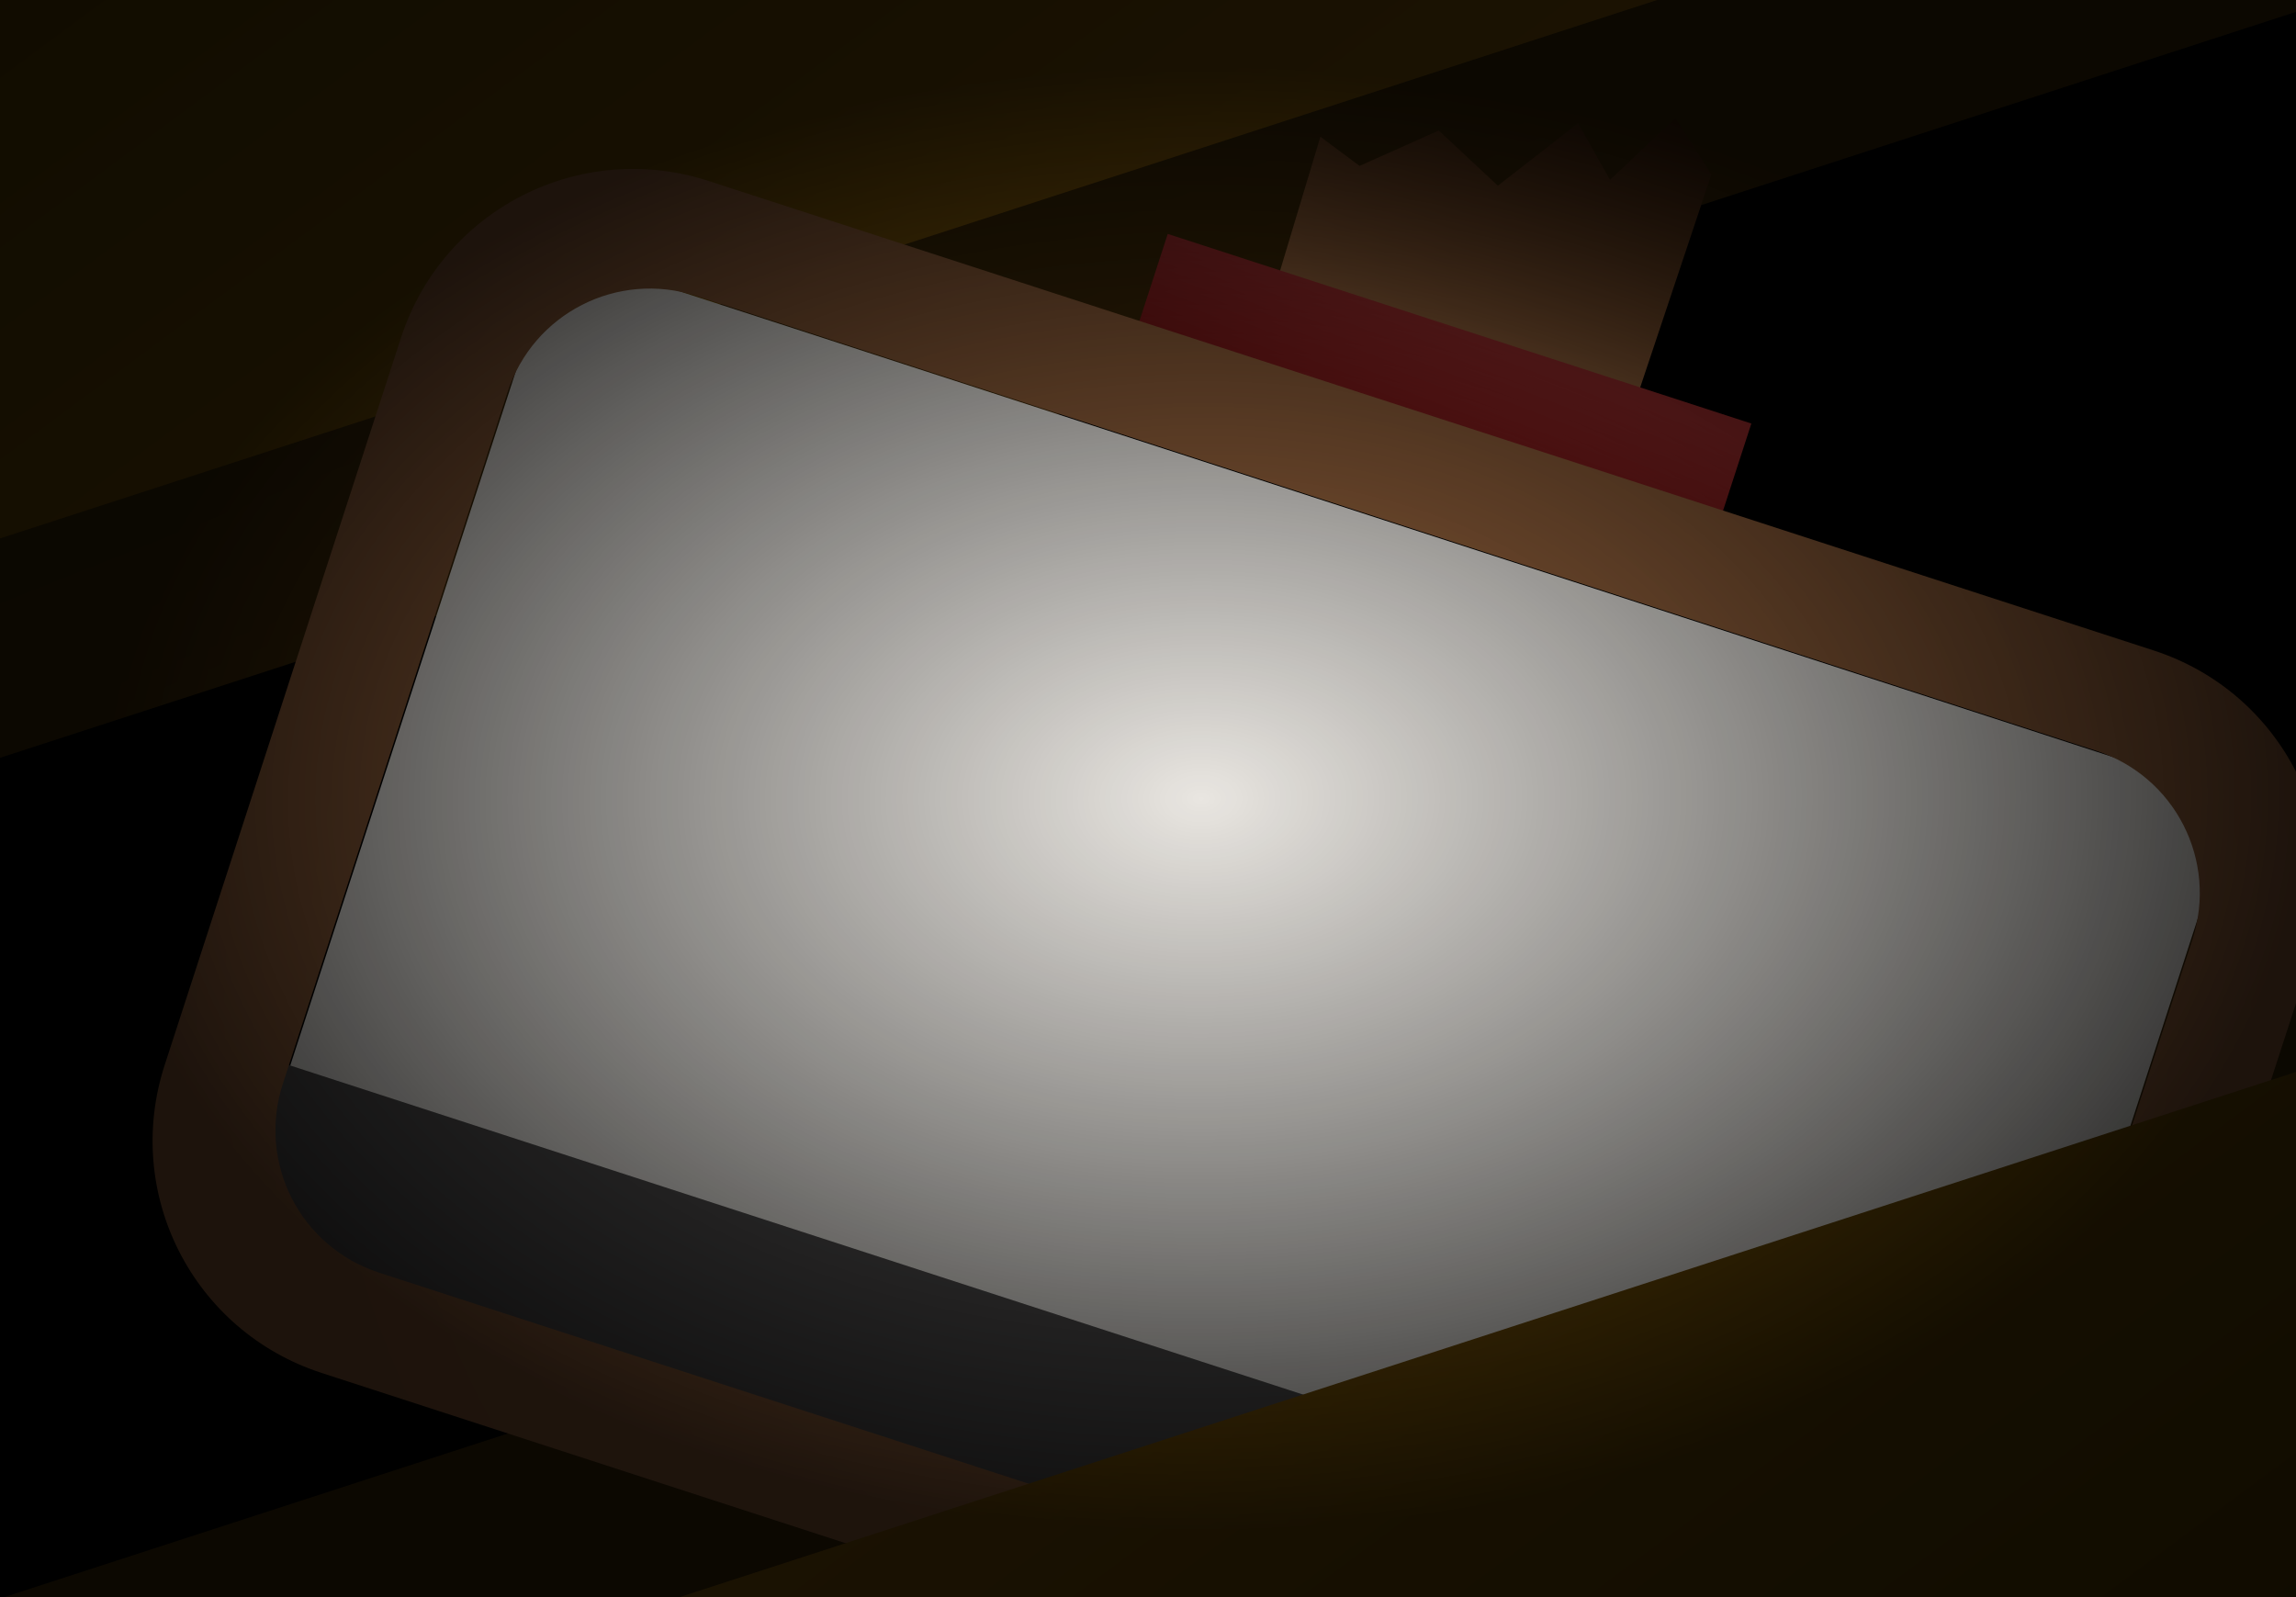 <?xml version="1.0" encoding="UTF-8" standalone="no"?>
<!-- Created with Keyshape -->
<svg xmlns="http://www.w3.org/2000/svg" id="svg963" viewBox="0 0 368 256" height="256mm" width="368mm">
    <style>
@keyframes rect1018-9_t { 0% { transform: translate(200.166px,235.006px) rotate(162deg) scale(-32.049,32.084) translate(-12.52px,-1.299px); animation-timing-function: cubic-bezier(0.42,0,0.58,1); } 51.351% { transform: translate(200.166px,234.006px) rotate(162deg) scale(-32.049,32.084) translate(-12.52px,-1.299px); animation-timing-function: cubic-bezier(0.42,0,0.58,1); } 100% { transform: translate(200.166px,235.006px) rotate(162deg) scale(-32.049,32.084) translate(-12.52px,-1.299px); } }
@keyframes rect1018-5_t { 0% { transform: translate(394.482px,164.533px) rotate(162deg) scale(-32.049,32.084) translate(-12.52px,-1.299px); animation-timing-function: cubic-bezier(0.42,0,0.58,1); } 51.351% { transform: translate(394.482px,163.533px) rotate(162deg) scale(-32.049,32.084) translate(-12.52px,-1.299px); animation-timing-function: cubic-bezier(0.42,0,0.58,1); } 100% { transform: translate(394.482px,164.533px) rotate(162deg) scale(-32.049,32.084) translate(-12.52px,-1.299px); } }
@keyframes rect1018-7_t { 0% { transform: translate(404.817px,196.341px) rotate(162deg) scale(-32.049,32.084) translate(-12.52px,-1.299px); animation-timing-function: cubic-bezier(0.42,0,0.58,1); } 51.351% { transform: translate(404.817px,192.53px) rotate(162deg) scale(-32.049,32.084) translate(-12.52px,-1.299px); animation-timing-function: cubic-bezier(0.42,0,0.58,1); } 100% { transform: translate(404.817px,196.341px) rotate(162deg) scale(-32.049,32.084) translate(-12.52px,-1.299px); } }
@keyframes a0_t { 0% { transform: translate(285.809px,175.685px) rotate(21deg) translate(-160.659px,-131.151px); animation-timing-function: cubic-bezier(0.42,0,0.58,1); } 51.351% { transform: translate(285.044px,173.897px) rotate(21deg) translate(-160.659px,-131.151px); animation-timing-function: cubic-bezier(0.42,0,0.58,1); } 100% { transform: translate(285.809px,175.685px) rotate(21deg) translate(-160.659px,-131.151px); } }
@keyframes a1_t { 0% { transform: translate(141.746px,131.415px); } 47.594% { transform: translate(141.746px,131.415px); animation-timing-function: cubic-bezier(0.42,0,0.58,1); } 68.378% { transform: translate(141.746px,137.266px); } 100% { transform: translate(141.746px,137.266px); } }
@keyframes Mine_t { 0% { transform: scale(1,1) translate(-35.089px,-33.5px); } 47.594% { transform: scale(1,1) translate(-35.089px,-33.5px); animation-timing-function: cubic-bezier(0.42,0,0.58,1); } 68.378% { transform: scale(1,1) translate(-35.089px,-33.5px); animation-timing-function: cubic-bezier(0.42,0,0.58,1); } 83.946% { transform: scale(1,0.9) translate(-35.089px,-33.5px); } 100% { transform: scale(1,0.9) translate(-35.089px,-33.5px); } }
@keyframes Real-Mine_t { 0% { transform: translate(288.741px,58.264px); } 4.351% { transform: translate(288.741px,58.264px); animation-timing-function: cubic-bezier(0.42,0,0.58,1); } 29.946% { transform: translate(88.407px,59.277px); animation-timing-function: cubic-bezier(0.42,0,0.58,1); } 50.865% { transform: translate(-112.254px,53.852px); } 100% { transform: translate(-112.254px,53.852px); } }
@keyframes a3_t { 0% { transform: translate(62.339px,-9.18px); } 4.351% { transform: translate(62.339px,-9.18px); animation-timing-function: cubic-bezier(0.42,0,0.58,1); } 45.73% { transform: translate(62.339px,-6.179px); animation-timing-function: cubic-bezier(0.42,0,0.58,1); } 51.351% { transform: translate(62.339px,-12.18px); } 100% { transform: translate(62.339px,-12.18px); } }
@keyframes a2_t { 0% { transform: translate(-48px,16.337px); } 4.351% { transform: translate(-48px,16.337px); animation-timing-function: cubic-bezier(0.42,0,0.58,1); } 45.73% { transform: translate(-48px,13.156px); } 100% { transform: translate(-48px,13.156px); } }
@keyframes a2_h { 0% { height: 65.838px; } 4.351% { height: 65.838px; animation-timing-function: cubic-bezier(0.42,0,0.58,1); } 45.73% { height: 69.018px; } 100% { height: 69.018px; } }
@keyframes a4_t { 0% { transform: translate(0px,33.492px); } 4.351% { transform: translate(0px,33.492px); animation-timing-function: cubic-bezier(0.42,0,0.58,1); } 33.892% { transform: translate(0px,40.91px); animation-timing-function: cubic-bezier(0.42,0,0.58,1); } 51.351% { transform: translate(-0px,33.492px); } 100% { transform: translate(-0px,33.492px); } }
@keyframes a4_h { 0% { height: 44.709px; } 4.351% { height: 44.709px; animation-timing-function: cubic-bezier(0.42,0,0.58,1); } 33.892% { height: 40.291px; animation-timing-function: cubic-bezier(0.42,0,0.58,1); } 51.351% { height: 44.709px; } 100% { height: 44.709px; } }
@keyframes a5_t { 0% { transform: translate(14.339px,-7.555px); } 4.351% { transform: translate(14.339px,-7.555px); animation-timing-function: cubic-bezier(0.42,0,0.58,1); } 29.946% { transform: translate(14.339px,1.12px); animation-timing-function: cubic-bezier(0.42,0,0.58,1); } 45.054% { transform: translate(14.339px,-26.949px); animation-timing-function: cubic-bezier(0.42,0,0.58,1); } 56.757% { transform: translate(14.339px,-7.555px); } 100% { transform: translate(14.339px,-7.555px); } }
@keyframes rect1149_t { 0% { transform: translate(285.809px,175.685px) rotate(21deg) scale(0.8,0.8) translate(-28.865px,-39.641px); animation-timing-function: cubic-bezier(0.42,0,0.58,1); } 51.351% { transform: translate(286.961px,173.968px) rotate(21deg) scale(0.8,0.8) translate(-28.865px,-39.641px); animation-timing-function: cubic-bezier(0.42,0,0.58,1); } 100% { transform: translate(285.809px,175.685px) rotate(21deg) scale(0.8,0.8) translate(-28.865px,-39.641px); } }
@keyframes rect1018-8_t { 0% { transform: translate(210.501px,266.814px) rotate(162deg) scale(-32.049,32.084) translate(-12.52px,-1.299px); animation-timing-function: cubic-bezier(0.42,0,0.58,1); } 51.351% { transform: translate(210.501px,263.003px) rotate(162deg) scale(-32.049,32.084) translate(-12.52px,-1.299px); animation-timing-function: cubic-bezier(0.42,0,0.58,1); } 100% { transform: translate(210.501px,266.814px) rotate(162deg) scale(-32.049,32.084) translate(-12.52px,-1.299px); } }
    </style>
    <defs id="defs957">
        <linearGradient id="Gradient-0" x1="12.793" y1="-1.553" x2="12.52" y2="2.598" gradientUnits="userSpaceOnUse">
            <stop offset="0" stop-color="#2c2007"/>
            <stop offset="1" stop-color="#3a2606"/>
        </linearGradient>
        <linearGradient id="Gradient-1" x1="13.845" y1="-1.249" x2="12.007" y2="4.232" gradientUnits="userSpaceOnUse">
            <stop offset="0" stop-color="#4b3700"/>
            <stop offset="1" stop-color="#84590b"/>
        </linearGradient>
        <radialGradient id="Gradient-2" cx="254" cy="142.875" r="160.659" fx="254" fy="142.875" gradientUnits="userSpaceOnUse" gradientTransform="matrix(26.093 0.523 -0.085 4.245 -5655.38 -199.267)">
            <stop offset="0" stop-color="#6c5d53"/>
            <stop offset="1" stop-color="#28170b"/>
        </radialGradient>
        <linearGradient id="Gradient-3" x1="28.644" y1="6.01" x2="29.15" y2="50.268" gradientUnits="userSpaceOnUse">
            <stop offset="0" stop-color="#391c06"/>
            <stop offset="1" stop-color="#9a673f"/>
        </linearGradient>
        <linearGradient id="Gradient-4" x1="49.178" y1="0" x2="47.028" y2="38.342" gradientUnits="userSpaceOnUse">
            <stop offset="0" stop-color="#9d2d2d"/>
            <stop offset="1" stop-color="#550000"/>
        </linearGradient>
        <radialGradient id="Gradient-5" cx="959.998" cy="540" r="689.837" fx="959.998" fy="540" gradientUnits="userSpaceOnUse">
            <stop offset="0" stop-color="#9a673f"/>
            <stop offset="0.995" stop-color="#885937"/>
        </radialGradient>
        <radialGradient id="Gradient-6" cx="9.23" cy="7.354" r="13.485" fx="9.23" fy="7.354" gradientUnits="userSpaceOnUse" gradientTransform="matrix(21.868 -0.087 0.056 14.549 85.865 54.384)">
            <stop offset="0" stop-color="#000000" stop-opacity="0"/>
            <stop offset="0.75" stop-color="#000000"/>
        </radialGradient>
        <clipPath id="ClipPath-1">
            <path id="rect991-2" d="M500.607,160.988C418.714,160.988,352.785,226.917,352.785,308.811L352.785,771.189C352.785,853.083,418.714,919.012,500.607,919.012L1419.39,919.012C1501.29,919.012,1567.21,853.083,1567.21,771.189L1567.21,308.811C1567.21,226.917,1501.29,160.988,1419.39,160.988Z" fill="url(#Gradient-2)" fill-rule="evenodd" stroke-dasharray="none" stroke-linecap="round" stroke-linejoin="round" stroke-miterlimit="4" stroke-width="18.76" transform="translate(141.746,82.741) scale(0.265,0.265) translate(-960,-540)" style="paint-order: fill markers stroke;"/>
        </clipPath>
    </defs>
    <rect id="rect999" height="14.205" width="26.97" fill="#000000" fill-opacity="1" fill-rule="evenodd" stroke-linecap="square" stroke-linejoin="round" stroke-width="0.552" transform="translate(184,128.001) scale(21.366,21.389) translate(-13.485,-7.102)" style="paint-order: fill markers stroke;"/>
    <path id="rect1018-9" d="M0,0L25.039,0L25.039,2.598L0,2.598Z" display="inline" fill="url(#Gradient-0)" fill-opacity="1" fill-rule="evenodd" stroke="none" stroke-dasharray="none" stroke-linecap="square" stroke-linejoin="round" stroke-miterlimit="4" stroke-width="0.552" transform="translate(200.166,235.006) rotate(162) scale(-32.049,32.084) translate(-12.52,-1.299)" style="animation: 3.7s linear infinite both rect1018-9_t;"/>
    <g transform="translate(131.983,19.368) rotate(180) translate(-399.649,-178.249)">
        <path id="rect1018-5" d="M0,0L25.039,0L25.039,2.598L0,2.598Z" display="inline" fill="url(#Gradient-0)" fill-opacity="1" fill-rule="evenodd" stroke="none" stroke-dasharray="none" stroke-linecap="square" stroke-linejoin="round" stroke-miterlimit="4" stroke-width="0.552" transform="translate(394.482,164.533) rotate(162) scale(-32.049,32.084) translate(-12.52,-1.299)" style="animation: 3.7s linear infinite both rect1018-5_t;"/>
        <rect id="rect1018-7" height="2.598" width="25.039" fill="url(#Gradient-1)" fill-opacity="1" fill-rule="evenodd" stroke="none" stroke-dasharray="none" stroke-linecap="square" stroke-linejoin="round" stroke-miterlimit="4" stroke-width="0.552" display="inline" transform="translate(404.817,196.341) rotate(162) scale(-32.049,32.084) translate(-12.52,-1.299)" style="paint-order: fill markers stroke; animation: 3.7s linear infinite both rect1018-7_t;"/>
    </g>
    <g transform="translate(186.957,129.307) translate(-518.702,-266.764)">
        <g transform="translate(396.615,175.501) translate(-410.204,-186.583)"/>
        <g id="Living-Spac" opacity="1" transform="translate(529.867,298.975) rotate(-3) translate(-274.537,-203.849)">
            <g opacity="1" transform="translate(285.809,175.685) rotate(21) translate(-160.659,-131.151)" style="animation: 3.7s linear infinite both a0_t;">
                <g id="Telle" clip-path="url(#ClipPath-1)" transform="translate(160.659,161.739) translate(-141.746,-82.457)">
                    <g id="Mine" style="animation: 3.7s linear infinite both a1_t;">
                        <g transform="translate(141.746,131.415) translate(-35.089,-33.5)" style="animation: 3.7s linear infinite both Mine_t;"/>
                    </g>
                    <rect width="283.493" height="164.349" fill="#e9e6e1" stroke-width="0.552" stroke-linecap="square" stroke-linejoin="round" stroke="none" transform="translate(141.746,82.741) translate(-141.746,-82.174)"/>
                    <g transform="translate(35.061,33.1) translate(-39,-34.509)"/>
                    <g transform="translate(108.942,43.966) translate(-39,-8.856)"/>
                    <g id="Real-Mine" transform="translate(342.08,98.671) translate(-53.339,-40.407)" style="animation: 3.7s linear infinite both Real-Mine_t;">
                        <g style="animation: 3.7s linear infinite both a3_t;">
                            <rect width="78" height="65.838" fill="#211f1f" stroke-width="0.552" stroke-linecap="square" stroke-linejoin="round" stroke="none" transform="translate(62.339,-9.18) translate(-48,16.337)" style="animation: 3.7s linear infinite both a2_t, 3.7s linear infinite both a2_h;"/>
                        </g>
                        <rect width="106.678" height="44.709" fill="#2b2323" stroke-width="0.552" stroke-linecap="square" stroke-linejoin="round" stroke="none" transform="translate(51.678,55.846) translate(-51.678,-22.355)" style="animation: 3.7s linear infinite both a4_t, 3.7s linear infinite both a4_h;"/>
                        <rect width="78" height="17.712" fill="#312e2e" stroke-width="0.552" stroke-linecap="square" stroke-linejoin="round" stroke="none" transform="translate(53.339,-0.487) translate(-39,-7.068)" style="animation: 3.7s linear infinite both a5_t;"/>
                    </g>
                    <rect width="305.142" height="30" fill="#4d4b4b" stroke-width="0.552" stroke-linecap="square" stroke-linejoin="round" stroke="none" transform="translate(141.746,152.866) translate(-150.031,-15)"/>
                </g>
                <g transform="translate(-210.176,-10.357) rotate(-21) scale(1.3,1.3) translate(-32.953,-37.882)">
                    <path id="rect1149" fill="url(#Gradient-3)" fill-opacity="1" fill-rule="evenodd" stroke-dasharray="none" stroke-linecap="round" stroke-linejoin="round" stroke-miterlimit="4" stroke-width="8.978" d="M-0.91,25.648L6.218,28.062L16.146,19.101L27.434,24.381L36.217,11.397L43.592,18.179L50.251,6.01L58.198,12.572C58.198,12.572,57.73,67.441,57.73,67.441C57.73,67.441,57.73,67.441,57.73,67.441L0,67.441C0,67.441,0,67.441,0,67.441C0,67.441,-0.91,25.648,-0.91,25.648Z" stroke="none" filter="none" transform="translate(285.809,175.685) rotate(21) scale(0.8,0.8) translate(-28.865,-39.641)" style="animation: 3.7s linear infinite both rect1149_t;"/>
                </g>
                <rect id="rect1147-2" width="98.355" height="25.123" ry="3.515329e-14" fill="url(#Gradient-4)" fill-rule="evenodd" stroke-dasharray="none" stroke-linecap="round" stroke-linejoin="round" stroke-miterlimit="4" stroke-width="5.561" filter="blur(0px)" transform="translate(160.659,59.478) translate(-49.178,-12.562)" style="paint-order: fill markers stroke;"/>
                <path id="rect991" d="M500.607,160.988C418.714,160.988,352.785,226.917,352.785,308.811L352.785,771.189C352.785,853.083,418.714,919.012,500.607,919.012L1419.39,919.012C1501.29,919.012,1567.21,853.083,1567.21,771.189L1567.21,308.811C1567.21,226.917,1501.29,160.988,1419.39,160.988ZM514.975,229.42L1405.03,229.42C1455.28,229.42,1495.73,269.876,1495.73,320.129L1495.73,759.871C1495.73,810.124,1455.28,850.58,1405.03,850.58L514.975,850.58C464.722,850.58,424.266,810.124,424.266,759.871L424.266,320.129C424.266,269.876,464.722,229.42,514.975,229.42Z" fill="url(#Gradient-5)" fill-rule="evenodd" stroke-dasharray="none" stroke-linecap="round" stroke-linejoin="round" stroke-miterlimit="4" stroke-width="18.76" transform="translate(160.659,162.022) scale(0.265,0.265) translate(-960,-540)" style="paint-order: fill markers stroke;"/>
            </g>
        </g>
    </g>
    <rect id="rect1018-8" height="2.598" width="25.039" fill="url(#Gradient-1)" fill-opacity="1" fill-rule="evenodd" stroke="none" stroke-dasharray="none" stroke-linecap="square" stroke-linejoin="round" stroke-miterlimit="4" stroke-width="0.552" display="inline" transform="translate(210.501,266.814) rotate(162) scale(-32.049,32.084) translate(-12.52,-1.299)" style="paint-order: fill markers stroke; animation: 3.7s linear infinite both rect1018-8_t;"/>
    <path id="rect1722" fill="url(#Gradient-6)" fill-opacity="1" fill-rule="evenodd" opacity="0.79" stroke-linecap="square" stroke-linejoin="round" stroke-width="12.132" d="M0,0L576.233,0L576.233,321.156L0,321.156Z" transform="translate(192.507,128) scale(0.8,0.8) translate(-288.117,-160.578)"/>
</svg>
